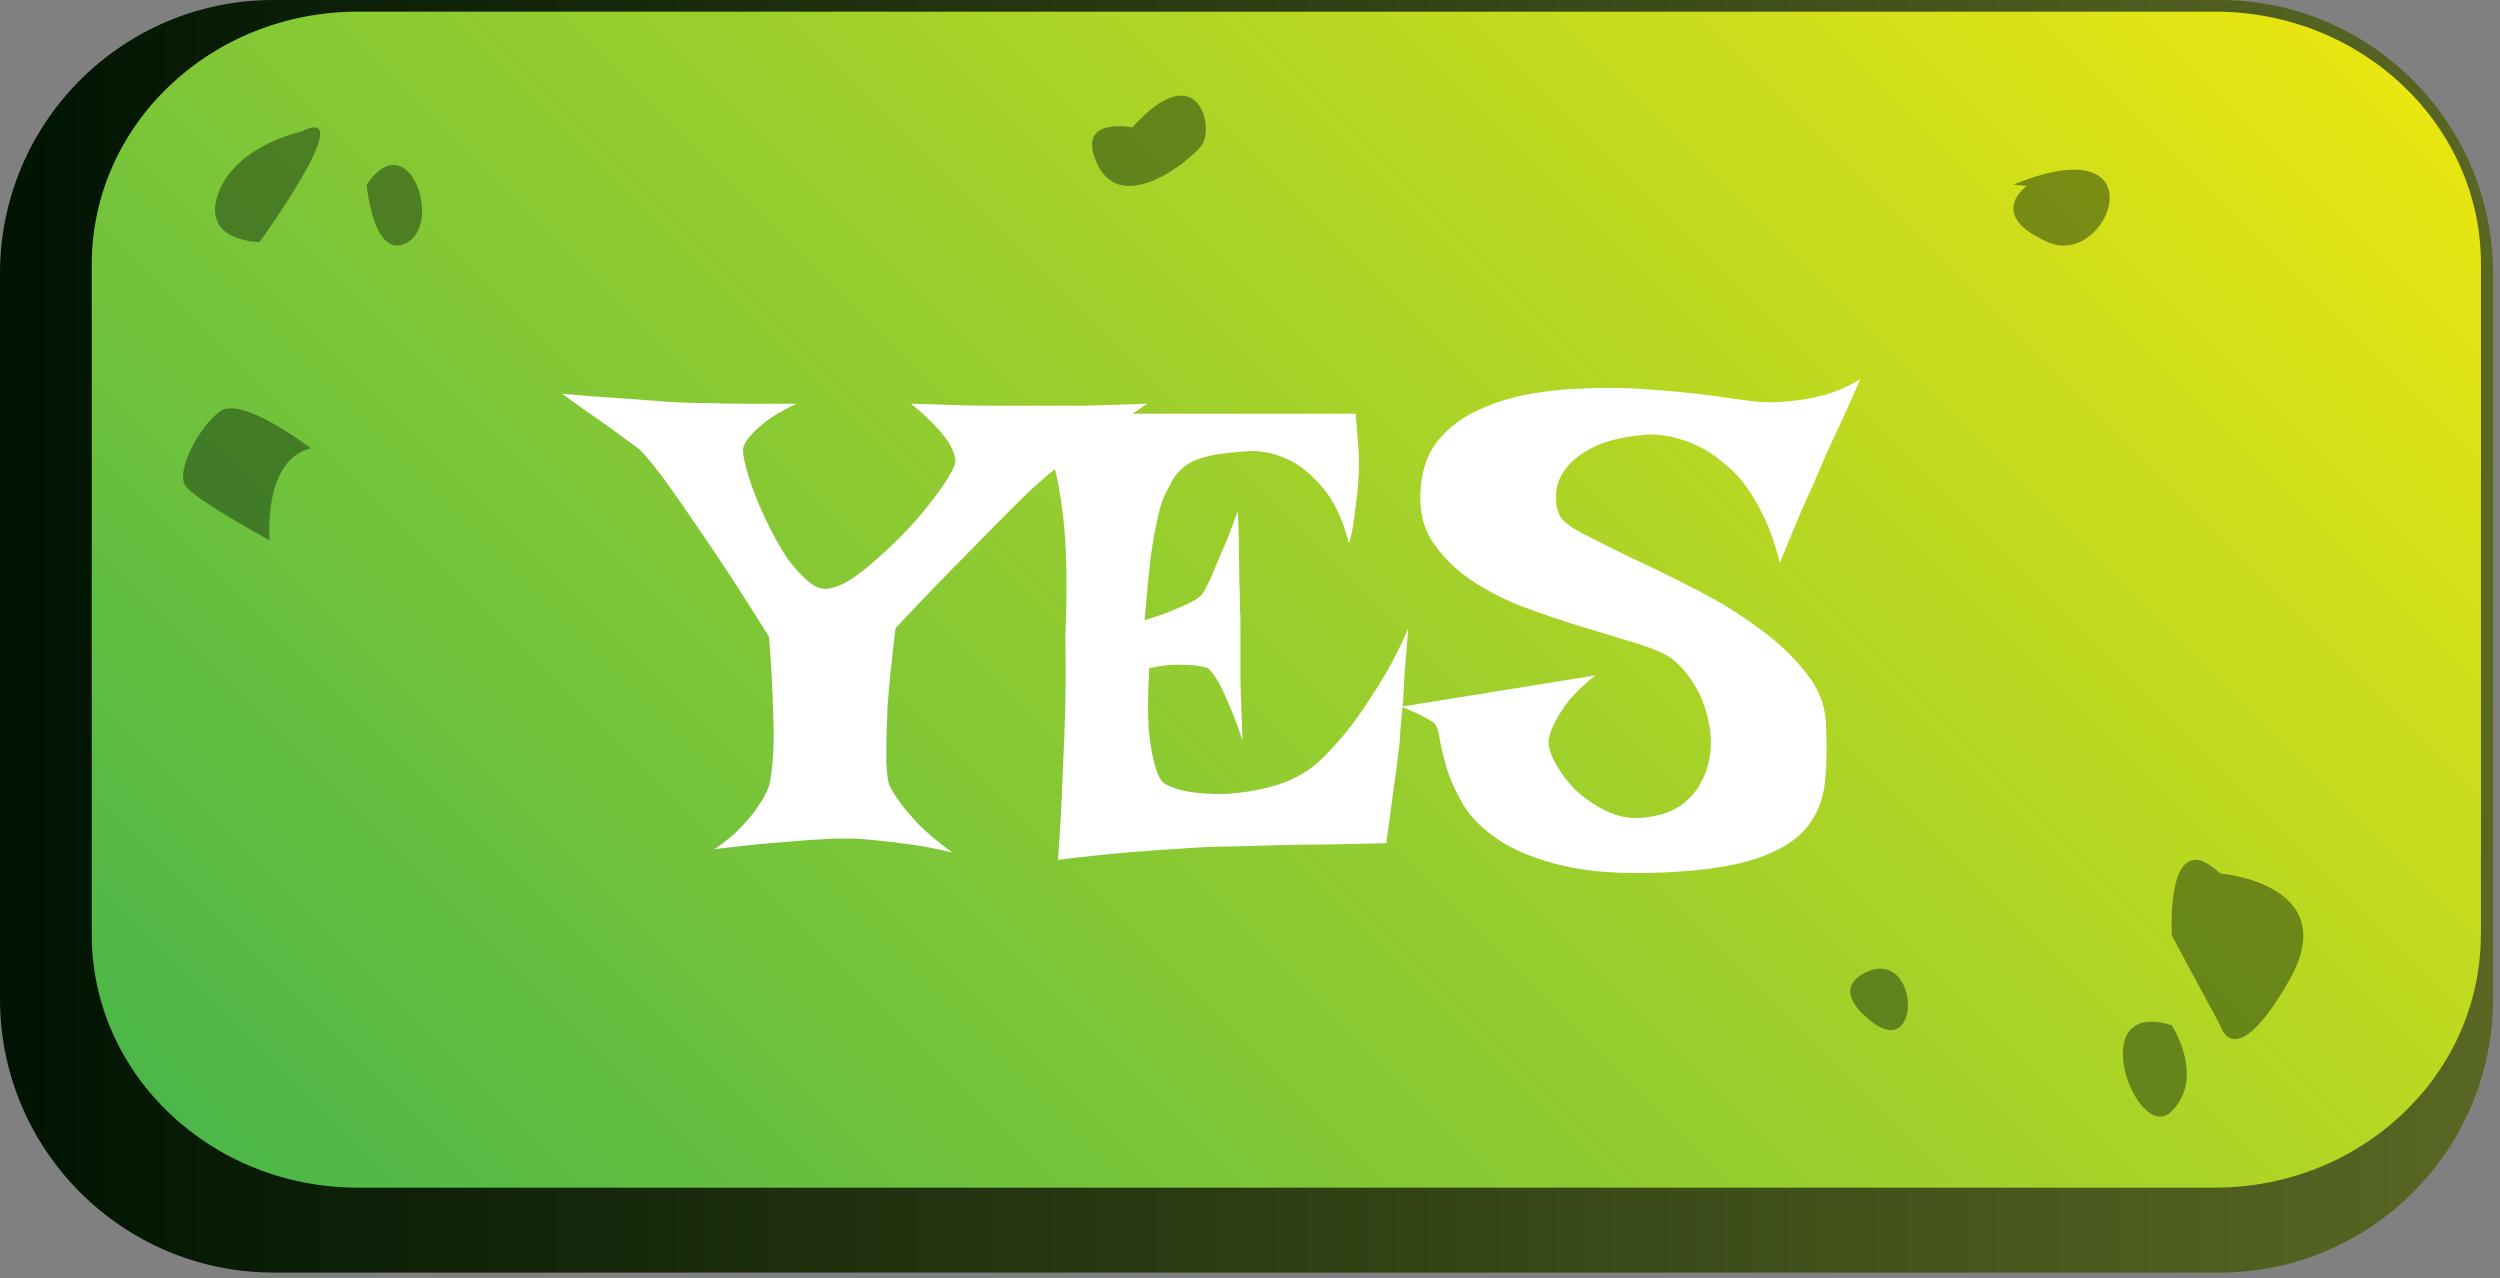 <svg width="176" height="90" viewBox="0 0 176 90" fill="none" xmlns="http://www.w3.org/2000/svg">
<rect x="0" y="0" width="176" height="90" fill="#808080" stroke="none"/>
<g clip-path="url(#clip0_301_937)">
<path d="M175.51 70.33C175.51 80.96 166.89 89.59 156.25 89.59H19.25C8.62 89.58 0 80.96 0 70.33V19.26C0 8.62 8.62 0 19.25 0H156.25C166.88 0 175.51 8.62 175.51 19.26V70.33Z" fill="url(#paint0_linear_301_937)"/>
<path d="M174.65 65.81C174.65 75.64 166.26 83.61 155.92 83.61H25.19C14.85 83.61 6.46 75.64 6.46 65.81V18.61C6.46 8.78 14.84 0.82 25.19 0.82H155.93C166.27 0.82 174.66 8.78 174.66 18.61V65.81H174.65Z" fill="url(#paint1_linear_301_937)"/>
<path opacity="0.47" d="M21.19 9.27C21.19 9.27 16.57 10.24 15.36 13.64C14.15 17.04 18.27 17.04 18.27 17.04C18.27 17.04 25.46 7.13 21.19 9.27Z" fill="#112D10"/>
<path opacity="0.47" d="M25.81 13C25.81 13 26.3 18.49 28.72 17.04C31.15 15.58 28.72 8.72 25.81 13Z" fill="#112D10"/>
<path opacity="0.47" d="M21.88 31.56C21.88 31.56 17.04 27.83 15.49 28.96C13.94 30.1 12.42 33.18 13.02 34.15C13.62 35.12 18.98 38.04 18.98 38.04C18.98 38.04 18.48 32.37 21.88 31.56Z" fill="#112D10"/>
<path opacity="0.47" d="M79.72 8.97C79.72 8.97 75.59 8.14 77.29 11.62C78.99 15.1 83.61 11.48 84.58 10.25C85.55 9.02 84.34 3.81 79.72 8.97Z" fill="#112D10"/>
<path opacity="0.47" d="M156.3 61.49C156.3 61.49 165.04 62.22 161.16 69.02C157.27 75.82 156.3 72.18 156.3 72.18L152.9 65.87C152.9 65.86 152.41 57.84 156.3 61.49Z" fill="#112D10"/>
<path opacity="0.47" d="M152.88 72.17C152.88 72.17 155.29 75.81 152.88 78.24C150.47 80.67 146.54 70.23 152.88 72.17Z" fill="#112D10"/>
<path opacity="0.47" d="M131.77 68.29C131.77 68.29 128.37 69.26 131.77 71.93C135.17 74.6 135.17 67.31 131.77 68.29Z" fill="#112D10"/>
<path opacity="0.47" d="M141.74 13L142.69 13.09C142.69 13.09 139.78 15.1 144.15 17.04C148.52 18.98 152.21 8.72 141.74 13Z" fill="#112D10"/>
<path d="M39.562 27.719C40.906 27.844 42.094 27.938 43.125 28C44.156 28.062 45.016 28.125 45.703 28.188C46.516 28.25 47.203 28.297 47.766 28.328C48.328 28.359 49.016 28.375 49.828 28.375C50.516 28.406 51.375 28.422 52.406 28.422C53.438 28.422 54.656 28.422 56.062 28.422C55.156 28.859 54.453 29.266 53.953 29.641C53.484 30.016 53.125 30.344 52.875 30.625C52.562 30.969 52.375 31.281 52.312 31.562C52.281 31.812 52.344 32.234 52.5 32.828C52.656 33.422 52.875 34.094 53.156 34.844C53.438 35.562 53.781 36.328 54.188 37.141C54.594 37.953 55.016 38.688 55.453 39.344C55.922 39.969 56.391 40.484 56.859 40.891C57.328 41.297 57.781 41.484 58.219 41.453C58.656 41.422 59.188 41.219 59.812 40.844C60.438 40.438 61.078 39.938 61.734 39.344C62.422 38.75 63.094 38.109 63.75 37.422C64.406 36.734 64.984 36.062 65.484 35.406C66.016 34.75 66.438 34.156 66.75 33.625C67.094 33.062 67.266 32.656 67.266 32.406C67.234 32.094 67.109 31.734 66.891 31.328C66.703 30.984 66.391 30.578 65.953 30.109C65.516 29.609 64.906 29.047 64.125 28.422C66.688 28.516 68.562 28.562 69.75 28.562H71.484H73.453C74.172 28.562 75.125 28.562 76.312 28.562C77.5 28.531 78.984 28.484 80.766 28.422C79.547 29.234 78.484 29.969 77.578 30.625C76.703 31.25 75.953 31.781 75.328 32.219C74.609 32.75 74.016 33.219 73.547 33.625C73.016 34.062 72.281 34.75 71.344 35.688C70.531 36.5 69.453 37.594 68.109 38.969C66.766 40.312 65.078 42.062 63.047 44.219C62.766 46.5 62.578 48.344 62.484 49.75C62.422 51.156 62.391 52.266 62.391 53.078C62.391 54.016 62.453 54.719 62.578 55.188C62.734 55.562 63 56 63.375 56.5C63.688 56.938 64.125 57.453 64.688 58.047C65.281 58.641 66.062 59.297 67.031 60.016C66 59.766 65.031 59.578 64.125 59.453C63.25 59.328 62.469 59.234 61.781 59.172C60.969 59.078 60.234 59.031 59.578 59.031C58.891 59.031 58.078 59.062 57.141 59.125C56.328 59.188 55.359 59.266 54.234 59.359C53.109 59.453 51.797 59.594 50.297 59.781C51.078 59.25 51.719 58.719 52.219 58.188C52.719 57.656 53.109 57.172 53.391 56.734C53.734 56.234 53.984 55.766 54.141 55.328C54.266 54.828 54.359 54.109 54.422 53.172C54.484 52.359 54.484 51.281 54.422 49.938C54.391 48.594 54.297 46.891 54.141 44.828C52.266 41.828 50.734 39.469 49.547 37.75C48.359 36 47.438 34.672 46.781 33.766C46 32.734 45.438 32.047 45.094 31.703C44.781 31.453 44.359 31.141 43.828 30.766C43.391 30.422 42.828 30.016 42.141 29.547C41.422 29.047 40.562 28.438 39.562 27.719ZM69.984 28.984C72.172 29.047 73.984 29.094 75.422 29.125C76.891 29.125 78.078 29.125 78.984 29.125H81.469H95.438C95.5 29.75 95.547 30.359 95.578 30.953C95.641 31.516 95.672 32.016 95.672 32.453C95.672 32.984 95.656 33.469 95.625 33.906C95.594 34.344 95.547 34.812 95.484 35.312C95.422 35.75 95.359 36.219 95.297 36.719C95.234 37.219 95.125 37.734 94.969 38.266C94.531 36.578 93.938 35.297 93.188 34.422C92.469 33.547 91.734 32.906 90.984 32.5C90.109 32.031 89.188 31.781 88.219 31.75C86.938 31.812 85.938 31.922 85.219 32.078C84.5 32.234 83.938 32.453 83.531 32.734C83.125 33.016 82.812 33.344 82.594 33.719C82.406 34.062 82.203 34.453 81.984 34.891C81.797 35.266 81.625 35.844 81.469 36.625C81.312 37.281 81.156 38.172 81 39.297C80.875 40.422 80.734 41.875 80.578 43.656C81.422 43.406 82.094 43.172 82.594 42.953C83.125 42.734 83.547 42.547 83.859 42.391C84.203 42.203 84.453 42.031 84.609 41.875C84.734 41.688 84.922 41.344 85.172 40.844C85.359 40.406 85.609 39.812 85.922 39.062C86.266 38.312 86.672 37.281 87.141 35.969C87.203 37.406 87.234 38.609 87.234 39.578C87.234 40.516 87.25 41.281 87.281 41.875C87.281 42.562 87.297 43.109 87.328 43.516V45.297C87.328 45.953 87.328 46.844 87.328 47.969C87.359 49.062 87.406 50.453 87.469 52.141C87.094 50.984 86.75 50.078 86.438 49.422C86.156 48.734 85.906 48.219 85.688 47.875C85.438 47.469 85.219 47.188 85.031 47.031C84.812 46.969 84.516 46.906 84.141 46.844C83.797 46.812 83.359 46.797 82.828 46.797C82.328 46.797 81.688 46.875 80.906 47.031C80.812 48.75 80.797 50.141 80.859 51.203C80.953 52.234 81.078 53.031 81.234 53.594C81.391 54.25 81.578 54.719 81.797 55C82.078 55.281 82.641 55.516 83.484 55.703C84.328 55.859 85.281 55.922 86.344 55.891C87.438 55.828 88.547 55.641 89.672 55.328C90.797 55.016 91.797 54.5 92.672 53.781C93.328 53.188 94.031 52.438 94.781 51.531C95.406 50.75 96.094 49.766 96.844 48.578C97.625 47.391 98.391 45.953 99.141 44.266C99.016 45.672 98.922 46.844 98.859 47.781C98.828 48.688 98.781 49.422 98.719 49.984C98.656 50.641 98.609 51.141 98.578 51.484C98.578 51.859 98.531 52.391 98.438 53.078C98.375 53.672 98.266 54.484 98.109 55.516C97.984 56.516 97.812 57.797 97.594 59.359C96.125 59.391 94.734 59.422 93.422 59.453C92.109 59.453 90.953 59.469 89.953 59.5C88.766 59.531 87.672 59.562 86.672 59.594C85.641 59.594 84.5 59.641 83.25 59.734C82.156 59.797 80.859 59.891 79.359 60.016C77.891 60.141 76.266 60.312 74.484 60.531C74.641 58.406 74.75 56.406 74.812 54.531C74.906 52.625 74.969 50.953 75 49.516C75.031 47.828 75.031 46.266 75 44.828C75.156 41.234 75.094 38.328 74.812 36.109C74.531 33.891 74.203 32.469 73.828 31.844C73.641 31.625 73.375 31.359 73.031 31.047C72.75 30.797 72.359 30.5 71.859 30.156C71.359 29.812 70.734 29.422 69.984 28.984ZM130.969 26.688C130.531 27.688 130.141 28.562 129.797 29.312C129.453 30.062 129.156 30.703 128.906 31.234C128.625 31.828 128.391 32.359 128.203 32.828C128.047 33.172 127.844 33.641 127.594 34.234C127.344 34.766 127.031 35.469 126.656 36.344C126.312 37.188 125.859 38.281 125.297 39.625C125.016 38.469 124.672 37.453 124.266 36.578C123.859 35.703 123.422 34.938 122.953 34.281C122.484 33.625 121.984 33.094 121.453 32.688C120.953 32.25 120.453 31.891 119.953 31.609C118.797 30.984 117.578 30.641 116.297 30.578C114.609 30.672 113.281 30.953 112.312 31.422C111.375 31.859 110.688 32.375 110.25 32.969C109.812 33.531 109.578 34.125 109.547 34.75C109.516 35.344 109.594 35.844 109.781 36.25C109.938 36.625 110.484 37.062 111.422 37.562C112.391 38.062 113.547 38.641 114.891 39.297C116.266 39.922 117.734 40.641 119.297 41.453C120.859 42.234 122.297 43.109 123.609 44.078C124.953 45.016 126.078 46.047 126.984 47.172C127.922 48.266 128.438 49.438 128.531 50.688C128.625 52.281 128.609 53.719 128.484 55C128.359 56.281 127.922 57.375 127.172 58.281C126.422 59.188 125.25 59.906 123.656 60.438C122.094 60.969 119.922 61.297 117.141 61.422C114.266 61.547 111.906 61.391 110.062 60.953C108.219 60.516 106.719 59.922 105.562 59.172C104.438 58.422 103.594 57.594 103.031 56.688C102.5 55.781 102.109 54.922 101.859 54.109C101.609 53.266 101.438 52.547 101.344 51.953C101.25 51.328 101.094 50.953 100.875 50.828C100.625 50.672 100.375 50.531 100.125 50.406C99.906 50.281 99.672 50.172 99.422 50.078C99.172 49.953 98.922 49.844 98.672 49.75L112.312 47.547C111.531 48.172 110.922 48.75 110.484 49.281C110.078 49.812 109.766 50.281 109.547 50.688C109.297 51.156 109.125 51.594 109.031 52C108.969 52.438 109.109 52.984 109.453 53.641C109.797 54.297 110.266 54.938 110.859 55.562C111.484 56.156 112.203 56.656 113.016 57.062C113.828 57.469 114.672 57.641 115.547 57.578C116.641 57.484 117.531 57.219 118.219 56.781C118.906 56.312 119.422 55.734 119.766 55.047C120.141 54.359 120.359 53.609 120.422 52.797C120.484 51.984 120.406 51.188 120.188 50.406C120 49.594 119.688 48.844 119.25 48.156C118.812 47.438 118.297 46.844 117.703 46.375C117.172 46 116.344 45.641 115.219 45.297C114.125 44.953 112.891 44.578 111.516 44.172C110.172 43.766 108.781 43.297 107.344 42.766C105.938 42.234 104.656 41.578 103.5 40.797C102.375 40.016 101.469 39.094 100.781 38.031C100.125 36.969 99.875 35.688 100.031 34.188C100.156 32.906 100.562 31.844 101.25 31C101.969 30.125 102.859 29.438 103.922 28.938C105.016 28.406 106.219 28.016 107.531 27.766C108.875 27.516 110.234 27.375 111.609 27.344C113.016 27.281 114.391 27.297 115.734 27.391C117.109 27.484 118.344 27.594 119.438 27.719C120.531 27.844 121.453 27.969 122.203 28.094C122.984 28.188 123.469 28.25 123.656 28.281C124.469 28.344 125.281 28.328 126.094 28.234C126.812 28.172 127.594 28.031 128.438 27.812C129.312 27.562 130.156 27.188 130.969 26.688Z" fill="white"/>
</g>
<defs>
<linearGradient id="paint0_linear_301_937" x1="0" y1="44.792" x2="175.51" y2="44.792" gradientUnits="userSpaceOnUse">
<stop stop-color="#001403"/>
<stop offset="1" stop-color="#596723"/>
</linearGradient>
<linearGradient id="paint1_linear_301_937" x1="33.151" y1="99.612" x2="147.959" y2="-15.195" gradientUnits="userSpaceOnUse">
<stop stop-color="#4CB748"/>
<stop offset="1" stop-color="#E9E611"/>
</linearGradient>
<clipPath id="clip0_301_937">
<rect width="175.51" height="89.58" fill="white"/>
</clipPath>
</defs>
</svg>
